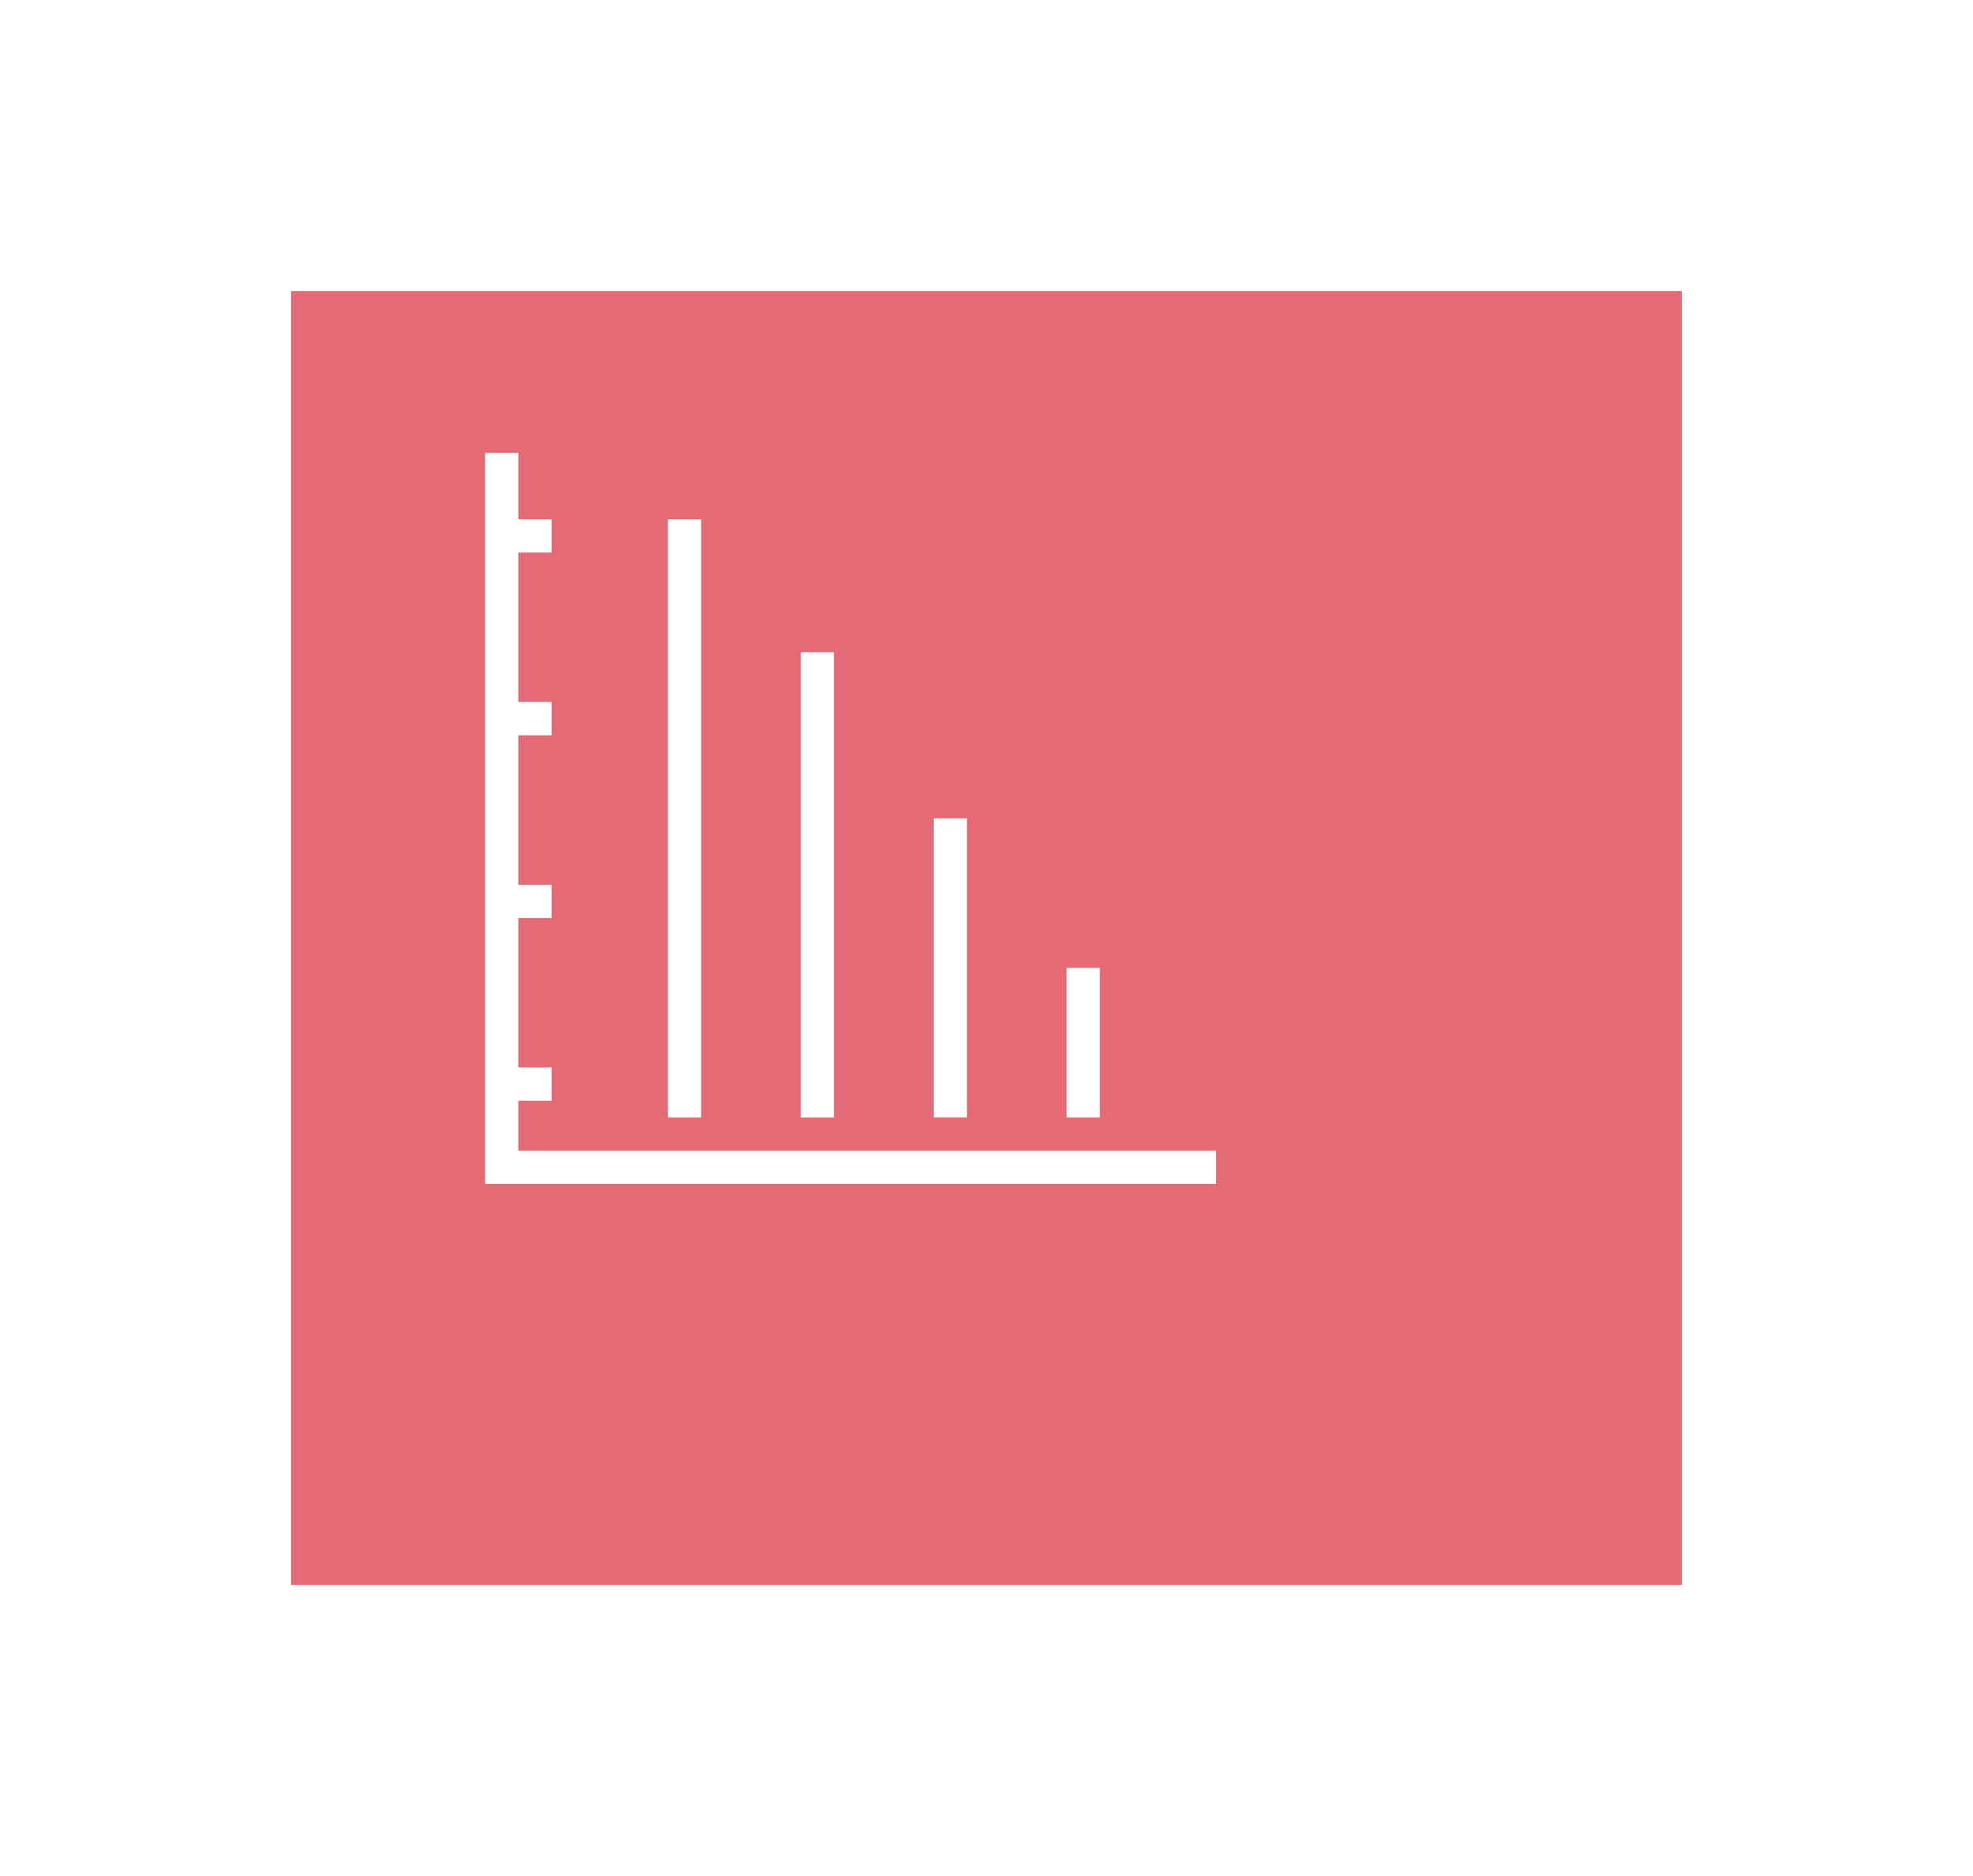 <svg xmlns="http://www.w3.org/2000/svg" xmlns:xlink="http://www.w3.org/1999/xlink" width="61" height="58" viewBox="0 0 61 58">
  <defs>
    <filter id="Rectangle_1178" x="0" y="0" width="61" height="58" filterUnits="userSpaceOnUse">
      <feOffset dx="4" dy="4" input="SourceAlpha"/>
      <feGaussianBlur stdDeviation="3" result="blur"/>
      <feFlood flood-opacity="0.141"/>
      <feComposite operator="in" in2="blur"/>
      <feComposite in="SourceGraphic"/>
    </filter>
  </defs>
  <g id="selected_bar_graph" data-name="selected bar graph" transform="translate(5 5)">
    <g id="selected_line_graph" data-name="selected line graph">
      <g transform="matrix(1, 0, 0, 1, -5, -5)" filter="url(#Rectangle_1178)">
        <rect id="Rectangle_1178-2" data-name="Rectangle 1178" width="43" height="40" transform="translate(5 5)" fill="#e46a76"/>
      </g>
    </g>
    <g id="Group_1917" data-name="Group 1917" transform="translate(5 4.001)">
      <path id="Path_1267" data-name="Path 1267" d="M6.027,26.572V25.031H7.054V24H6.027V19.381H7.054V18.354H6.027V13.731H7.054V12.7H6.027V8.081H7.054V7.054H6.027V5H5V27.6H27.6V26.572Z" fill="#fff"/>
      <rect id="Rectangle_1900" data-name="Rectangle 1900" width="1.027" height="18.491" transform="translate(10.65 7.054)" fill="#fff"/>
      <rect id="Rectangle_1901" data-name="Rectangle 1901" width="1.027" height="14.382" transform="translate(14.759 11.163)" fill="#fff"/>
      <rect id="Rectangle_1902" data-name="Rectangle 1902" width="1.027" height="9.245" transform="translate(18.868 16.299)" fill="#fff"/>
      <rect id="Rectangle_1903" data-name="Rectangle 1903" width="1.028" height="4.623" transform="translate(22.977 20.922)" fill="#fff"/>
    </g>
  </g>
</svg>
